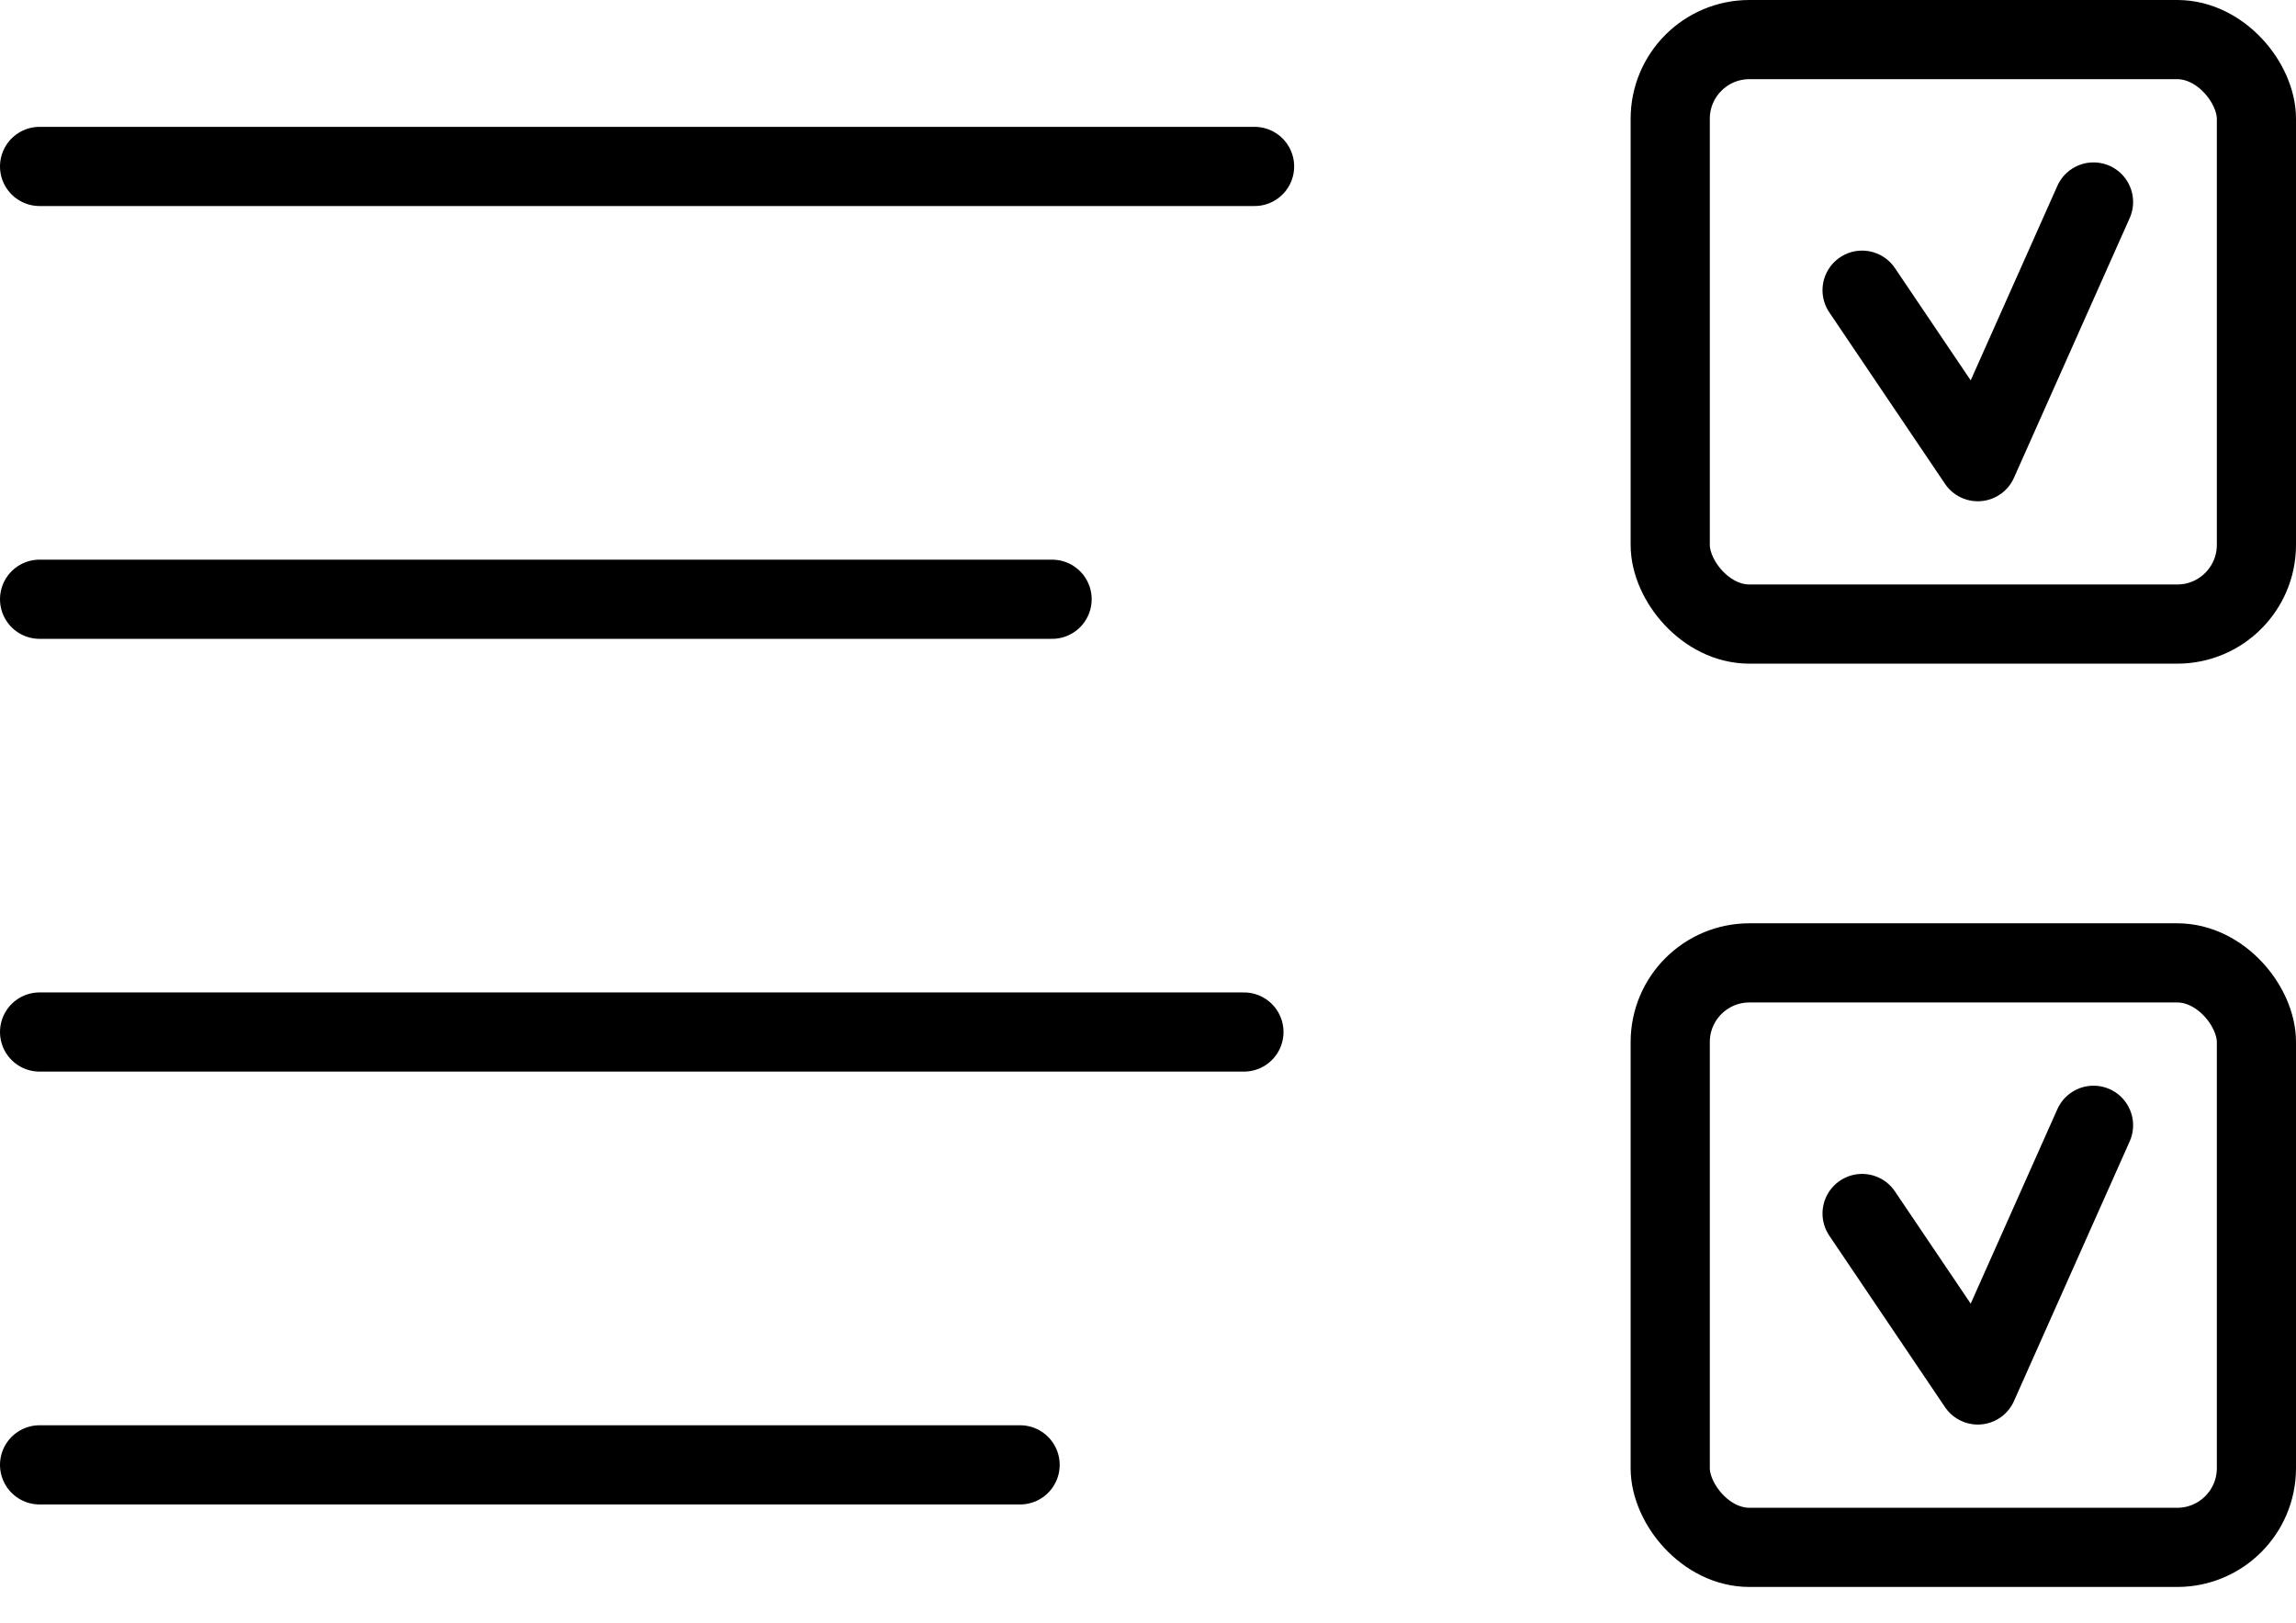 <svg width="58" height="41" viewBox="0 0 58 41" fill="none" xmlns="http://www.w3.org/2000/svg">
<path d="M0 0H30.692" transform="translate(1 4.204)" stroke="black" stroke-width="2" stroke-linecap="round"/>
<path d="M0 0H25.577" transform="translate(1 15.136)" stroke="black" stroke-width="2" stroke-linecap="round"/>
<path d="M0 0H30.423" transform="translate(1 26.067)" stroke="black" stroke-width="2" stroke-linecap="round"/>
<path d="M0 0H24.769" transform="translate(1 37)" stroke="black" stroke-width="2" stroke-linecap="round"/>
<path d="M0 2.228L2.923 6.559L5.846 0" transform="translate(47.039 5.102)" stroke="black" stroke-width="2" stroke-linecap="round" stroke-linejoin="round"/>
<rect x="1" y="1" width="14.808" height="14.763" rx="2" transform="translate(41.192)" stroke="black" stroke-width="2"/>
<path d="M0 2.228L2.923 6.559L5.846 0" transform="translate(47.039 28.423)" stroke="black" stroke-width="2" stroke-linecap="round" stroke-linejoin="round"/>
<rect x="1" y="1" width="14.808" height="14.763" rx="2" transform="translate(41.192 23.321)" stroke="black" stroke-width="2"/>
</svg>
